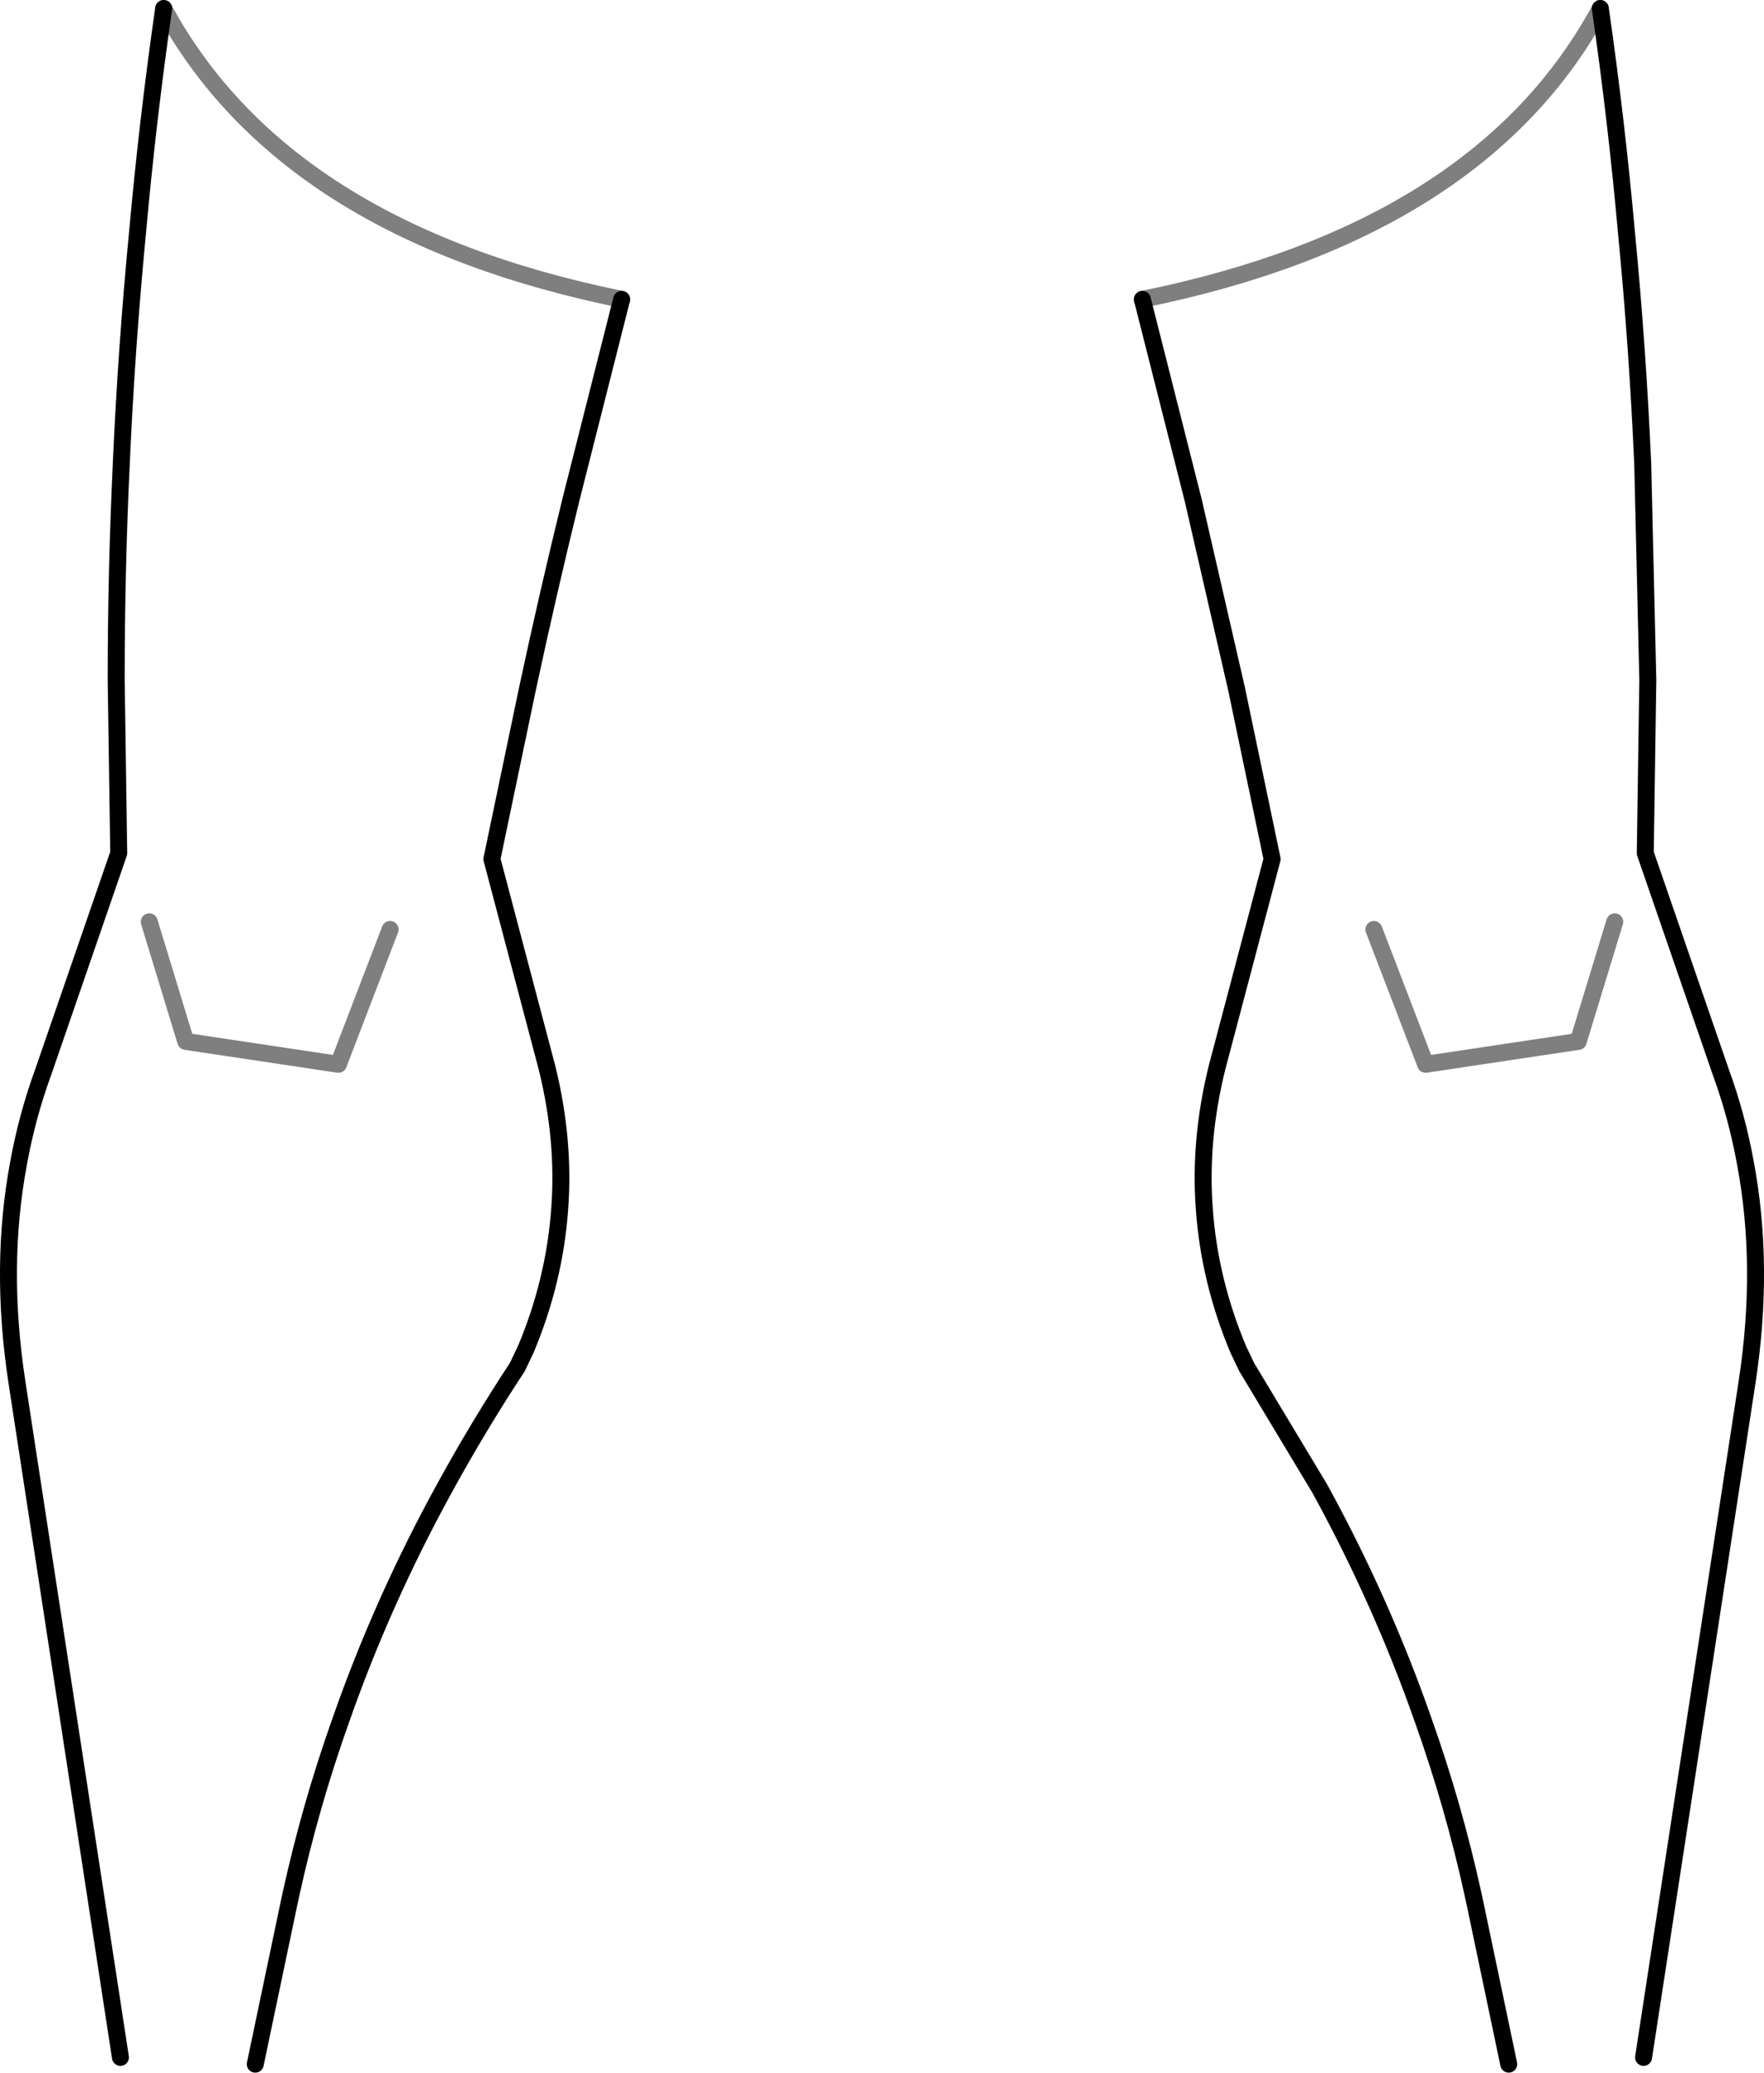 <?xml version="1.0" encoding="UTF-8" standalone="no"?>
<svg xmlns:xlink="http://www.w3.org/1999/xlink" height="122.2px" width="104.0px" xmlns="http://www.w3.org/2000/svg">
  <g transform="matrix(1.0, 0.0, 0.0, 1.0, -347.8, -376.75)">
    <path d="M357.45 377.25 Q364.55 390.35 384.45 394.4 M442.15 377.25 Q435.1 390.35 415.15 394.4 M443.0 431.1 L440.85 438.15 431.85 439.5 428.8 431.55 M356.6 431.1 L358.75 438.15 367.75 439.5 370.8 431.55" fill="none" stroke="#000000" stroke-linecap="round" stroke-linejoin="round" stroke-opacity="0.502" stroke-width="1.0"/>
    <path d="M354.9 498.05 L348.8 458.25 Q347.75 451.4 348.9 445.3 349.4 442.55 350.35 439.95 L354.8 427.05 354.65 416.85 Q354.65 410.45 354.95 404.1 355.25 397.3 355.9 390.55 356.5 383.85 357.45 377.25 M384.45 394.4 L381.45 406.25 Q380.1 411.75 378.9 417.35 L376.8 427.4 380.05 439.7 Q381.1 443.95 380.8 448.0 380.5 452.25 378.8 456.3 L378.3 457.35 Q376.0 460.85 374.0 464.5 370.35 471.15 367.9 478.15 366.1 483.2 364.95 488.45 L364.8 489.15 362.85 498.45 M415.15 394.4 L418.15 406.25 420.7 417.35 422.8 427.4 419.55 439.7 Q418.5 443.95 418.8 448.0 419.1 452.25 420.8 456.3 L421.3 457.35 425.6 464.5 Q429.25 471.15 431.7 478.15 433.5 483.2 434.65 488.45 L434.8 489.15 436.75 498.45 M442.15 377.25 Q443.1 383.85 443.7 390.55 444.35 397.3 444.65 404.1 L444.95 416.85 444.8 427.05 449.25 439.95 Q450.2 442.55 450.7 445.3 451.85 451.4 450.8 458.25 L444.7 498.05" fill="none" stroke="#000000" stroke-linecap="round" stroke-linejoin="round" stroke-width="1.0"/>
  </g>
</svg>
